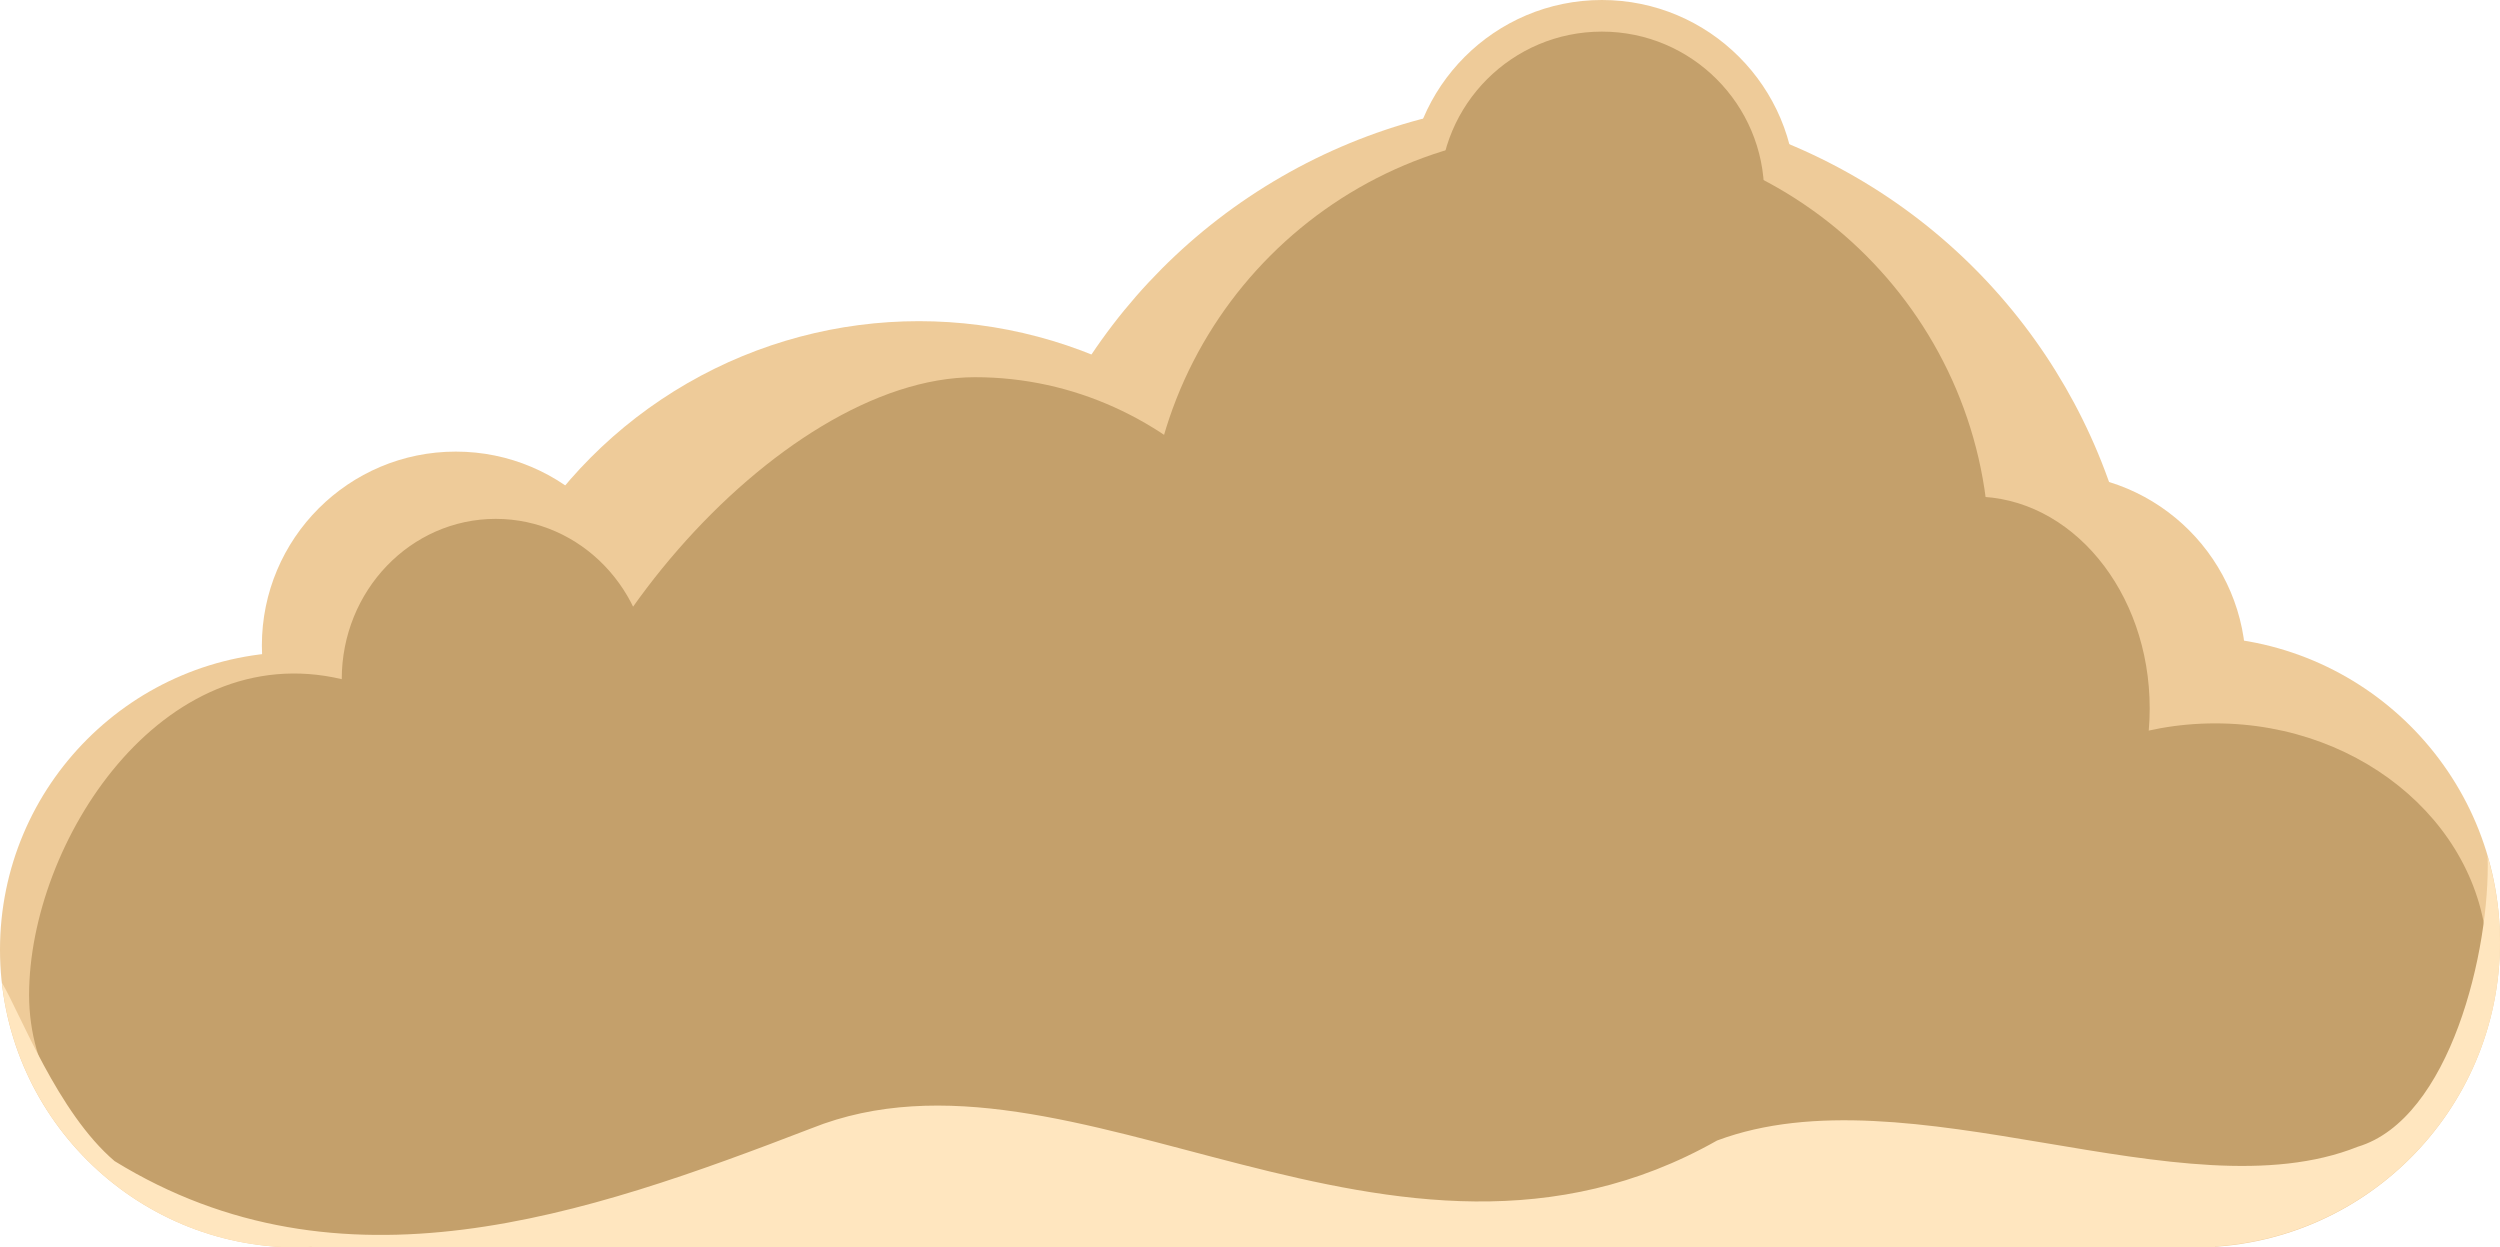 <?xml version="1.0" encoding="utf-8"?>
<!-- Generator: Adobe Illustrator 16.0.0, SVG Export Plug-In . SVG Version: 6.00 Build 0)  -->
<!DOCTYPE svg PUBLIC "-//W3C//DTD SVG 1.1//EN" "http://www.w3.org/Graphics/SVG/1.1/DTD/svg11.dtd">
<svg version="1.1" id="Layer_1" xmlns="http://www.w3.org/2000/svg" xmlns:xlink="http://www.w3.org/1999/xlink" x="0px" y="0px"
	 width="151.974px" height="75.833px" viewBox="0 0 151.974 75.833" enable-background="new 0 0 151.974 75.833"
	 xml:space="preserve">
<g>
	<circle fill="#EECB99" cx="133.409" cy="57.267" r="18.565"/>
	<circle fill="#EECB99" cx="95.334" cy="40.954" r="34.879"/>
	<circle fill="#EECB99" cx="55.864" cy="47.679" r="28.155"/>
	<circle fill="#EECB99" cx="18.098" cy="57.735" r="18.098"/>
	<circle fill="#EECB99" cx="97.378" cy="11.788" r="11.788"/>
	<circle fill="#EECB99" cx="124.737" cy="40.569" r="11.789"/>
	<circle fill="#EECB99" cx="27.708" cy="39.242" r="11.789"/>
	<rect x="18.947" y="45.132" fill="#EECB99" width="115.714" height="30.701"/>
	<path fill="#C4A06B" d="M69.738,33.628c0,14.135,17.988,39.197,30.509,27.936c10.51-9.455,20.683-13.801,20.683-27.936
		c0-14.136-11.46-25.596-25.595-25.596C81.198,8.032,69.738,19.492,69.738,33.628z"/>
	<ellipse fill="#C4A06B" cx="134.662" cy="58.54" rx="16.558" ry="14.566"/>
	<path fill="#C4A06B" d="M32.188,53.522c0,12.852,7.309,13.172,28.267,5.701c11.325-4.037,20.586-0.176,20.586-13.025
		c0-12.851-9.748-23.268-21.771-23.268C47.247,22.93,32.188,40.672,32.188,53.522z"/>
	<path fill="#C4A06B" d="M1.769,60.481c0,9.242,10.136,15.129,19.164,15.129c9.026,0,23.169-1.127,23.169-10.369
		S29.561,43.356,20.775,41.286C9.808,38.702,1.769,51.239,1.769,60.481z"/>
	<circle fill="#C4A06B" cx="97.378" cy="11.788" r="9.866"/>
	<path fill="#C4A06B" d="M106.448,56.372c4.888-4.014,7.695-0.441,13.579-0.441c5.882,0,10.652-5.764,10.652-12.871
		c0-7.11-4.771-12.874-10.652-12.874C114.143,30.186,100.954,60.884,106.448,56.372z"/>
	<ellipse fill="#C4A06B" cx="30.136" cy="41.286" rx="9.361" ry="9.744"/>
	<rect x="30.959" y="45.132" fill="#C4A06B" width="95.577" height="30.701"/>
	<path fill="#FFE6BF" d="M6.966,70.583c13.76,8.469,28.601,3.299,42.362-1.994c15.877-6.352,35.293,11.916,55.053,0.742
		c11.659-4.361,28.361,4.613,38.947,0.379c5.626-1.689,8.07-11.977,7.893-17.658c0.484,1.654,0.753,3.402,0.753,5.215
		c0,9.832-7.646,17.855-17.313,18.502v0.064H18.947V75.79c-0.284,0.014-0.562,0.043-0.849,0.043c-9.315,0-16.979-7.041-17.98-16.088
		C1.224,61.581,3.504,67.642,6.966,70.583z"/>
</g>
</svg>

